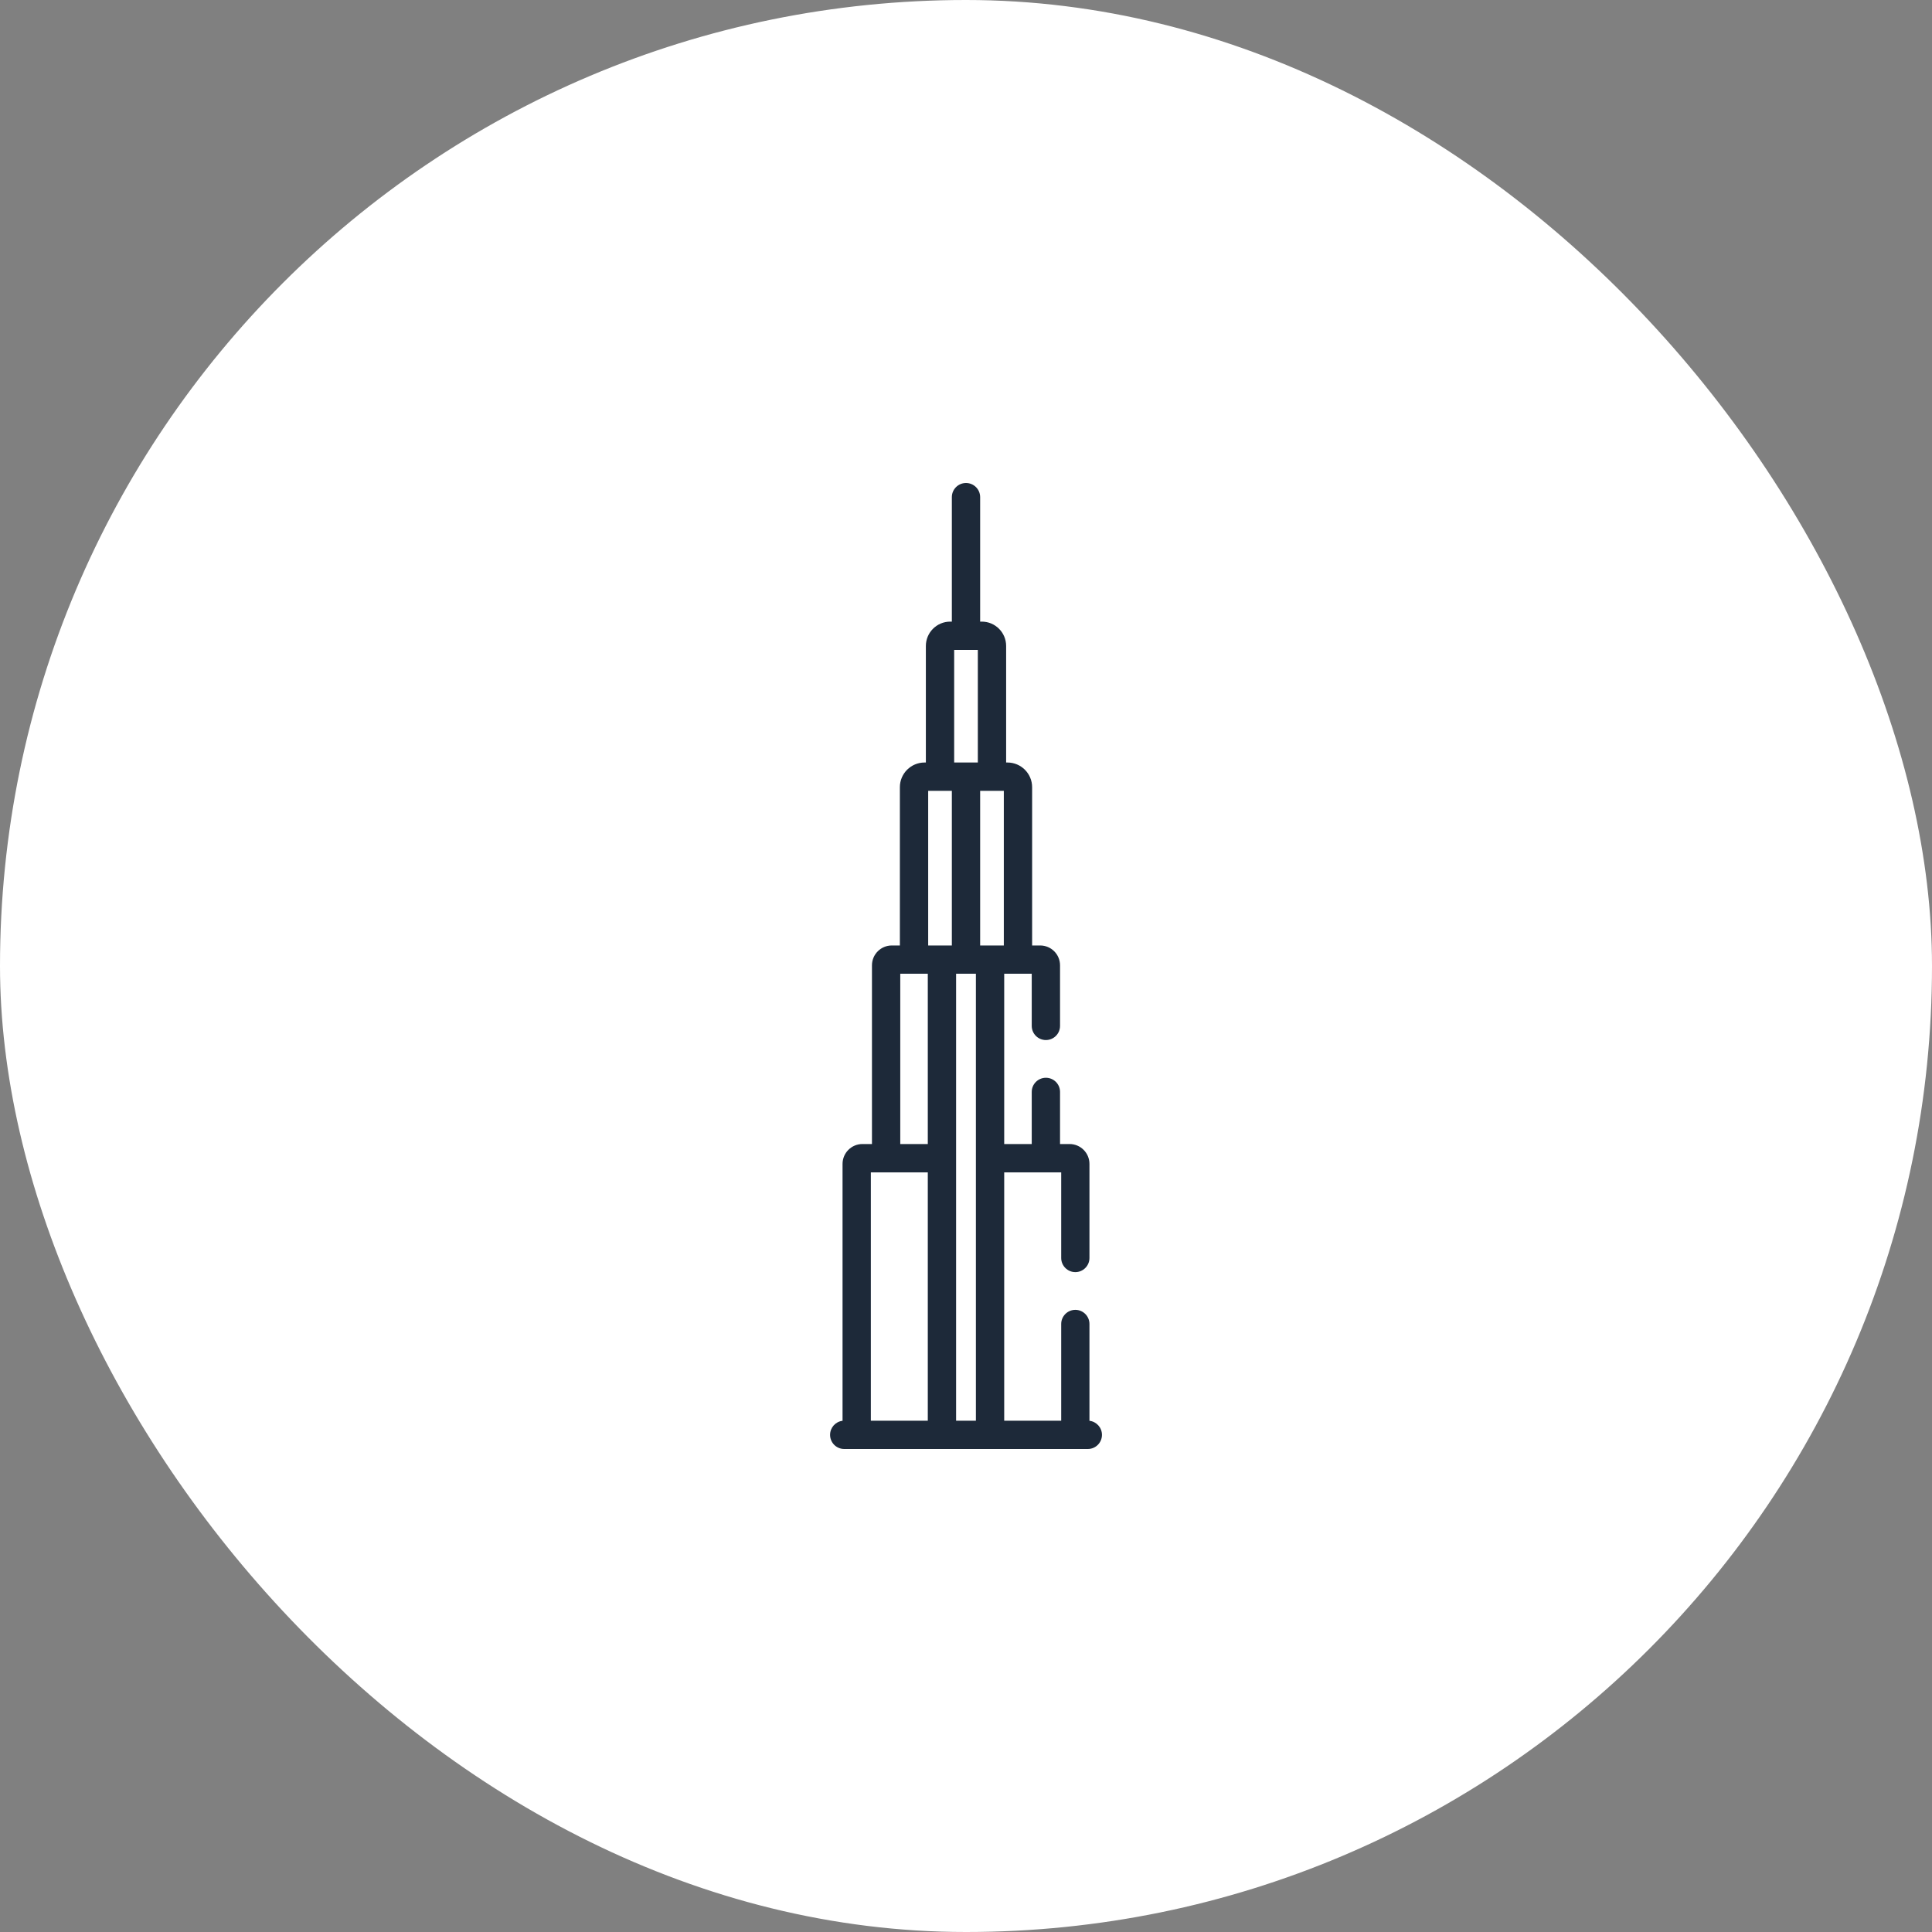 <svg width="40" height="40" viewBox="0 0 40 40" fill="none" xmlns="http://www.w3.org/2000/svg">
<rect x="0" y="0" width="40" height="40" fill="#808080" stroke="none"/>
<rect width="40" height="40" rx="20" fill="white"/>
<path d="M20 10C19.838 10 19.707 10.131 19.707 10.293V12.87H19.673C19.395 12.87 19.169 13.096 19.169 13.374V15.787H19.142C18.86 15.787 18.631 16.016 18.631 16.297V19.575H18.464C18.237 19.575 18.053 19.759 18.053 19.986V23.686H17.855C17.628 23.686 17.444 23.871 17.444 24.098V29.416C17.298 29.433 17.186 29.557 17.186 29.707C17.186 29.869 17.317 30 17.479 30H22.522C22.684 30 22.815 29.869 22.815 29.707C22.815 29.557 22.702 29.433 22.556 29.416V27.412C22.556 27.25 22.425 27.119 22.264 27.119C22.102 27.119 21.971 27.25 21.971 27.412V29.414H20.791V24.273H21.971V26.045C21.971 26.206 22.102 26.338 22.264 26.338C22.425 26.338 22.556 26.206 22.556 26.045V24.098C22.556 23.871 22.372 23.686 22.145 23.686H21.947V22.607C21.947 22.445 21.816 22.314 21.654 22.314C21.492 22.314 21.361 22.445 21.361 22.607V23.686H20.791V20.16H21.361V21.24C21.361 21.402 21.492 21.533 21.654 21.533C21.816 21.533 21.947 21.402 21.947 21.24V19.986C21.947 19.759 21.763 19.575 21.536 19.575H21.369V16.298C21.369 16.016 21.14 15.787 20.859 15.787H20.831V13.374C20.831 13.096 20.605 12.87 20.328 12.87H20.293V10.293C20.293 10.131 20.162 10 20 10ZM19.217 16.373H19.707V19.575C19.457 19.575 19.399 19.575 19.217 19.575V16.373ZM18.639 20.16H19.209V23.686H18.639V20.16ZM18.03 24.273H19.209V29.414H18.03V24.273ZM20.205 29.414H19.795C19.795 29.017 19.795 20.563 19.795 20.16H20.205V29.414ZM20.293 19.575V16.373H20.783V19.575C20.6 19.575 20.545 19.575 20.293 19.575ZM19.755 15.787V13.456H20.245V15.787C20.068 15.787 19.932 15.787 19.755 15.787Z" fill="#1D2939"/>
</svg>

